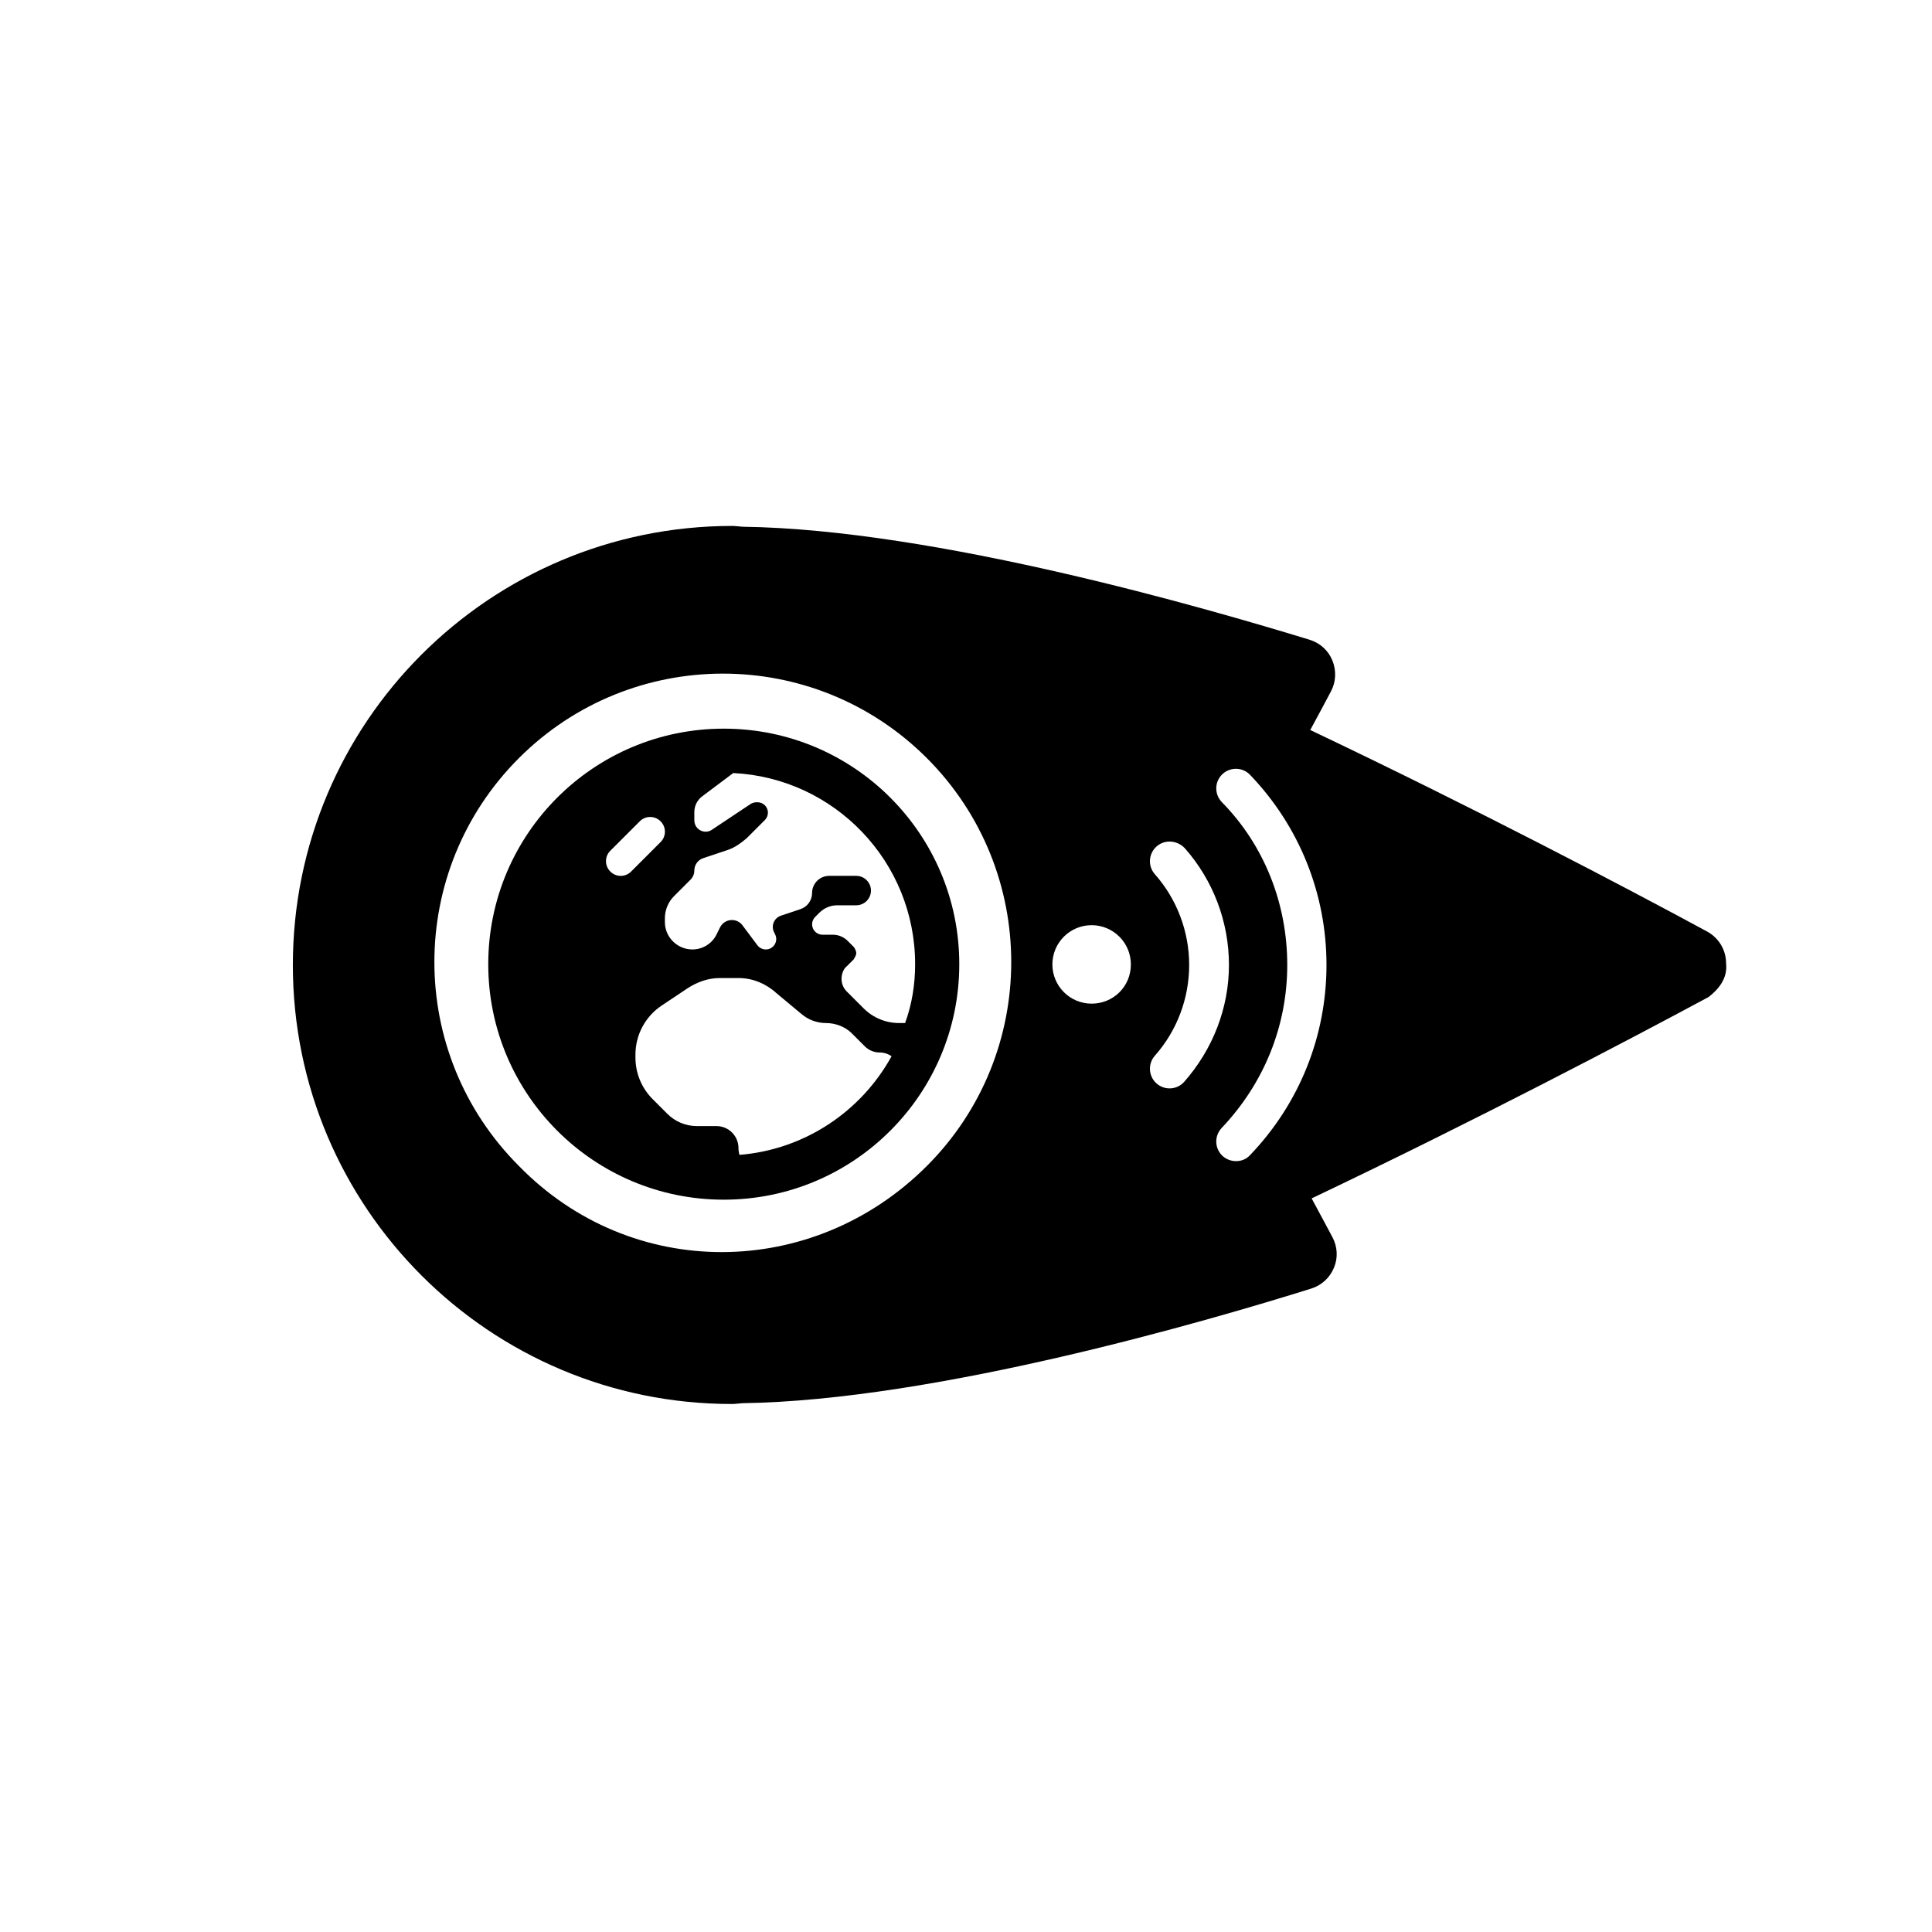 <?xml version="1.0" encoding="UTF-8" standalone="no"?>
<!-- Created with Inkscape (http://www.inkscape.org/) -->

<svg
   width="512"
   height="512"
   viewBox="0 0 135.467 135.467"
   version="1.1"
   id="svg5"
   xml:space="preserve"
   sodipodi:docname="icon-dark.svg"
   inkscape:version="1.3 (0e150ed6c4, 2023-07-21)"
   inkscape:export-filename="icon-dark.png"
   inkscape:export-xdpi="109.47681"
   inkscape:export-ydpi="109.47681"
   xmlns:inkscape="http://www.inkscape.org/namespaces/inkscape"
   xmlns:sodipodi="http://sodipodi.sourceforge.net/DTD/sodipodi-0.dtd"
   xmlns="http://www.w3.org/2000/svg"
   xmlns:svg="http://www.w3.org/2000/svg"><sodipodi:namedview
     id="namedview7"
     pagecolor="#ffffff"
     bordercolor="#999999"
     borderopacity="1"
     inkscape:showpageshadow="0"
     inkscape:pageopacity="0"
     inkscape:pagecheckerboard="0"
     inkscape:deskcolor="#d1d1d1"
     inkscape:document-units="mm"
     showgrid="true"
     inkscape:zoom="1.3618686"
     inkscape:cx="212.57557"
     inkscape:cy="269.11554"
     inkscape:window-width="2560"
     inkscape:window-height="1371"
     inkscape:window-x="0"
     inkscape:window-y="0"
     inkscape:window-maximized="1"
     inkscape:current-layer="g14876"
     inkscape:lockguides="true"><inkscape:grid
       type="xygrid"
       id="grid365"
       spacingx="3.969"
       spacingy="3.969"
       originx="-35.719"
       originy="-79.375"
       units="mm"
       visible="true" /></sodipodi:namedview><defs
     id="defs2"><filter
       style="color-interpolation-filters:sRGB;"
       inkscape:label="Greyscale"
       id="filter335"
       x="0"
       y="0"
       width="1"
       height="1"><feColorMatrix
         values="0.21 0.72 0.072 0 0 0.21 0.72 0.072 0 0 0.21 0.72 0.072 0 0 0 0 0 1 0 "
         id="feColorMatrix333" /></filter><filter
       style="color-interpolation-filters:sRGB;"
       inkscape:label="Drop Shadow"
       id="filter756"
       x="-0.024"
       y="-0.024"
       width="1.049"
       height="1.049"><feFlood
         flood-opacity="0.729"
         flood-color="rgb(255,255,255)"
         result="flood"
         id="feFlood746" /><feComposite
         in="SourceGraphic"
         in2="flood"
         operator="in"
         result="composite1"
         id="feComposite748" /><feGaussianBlur
         in="composite1"
         stdDeviation="1"
         result="blur"
         id="feGaussianBlur750" /><feOffset
         dx="0"
         dy="0"
         result="offset"
         id="feOffset752" /><feComposite
         in="SourceGraphic"
         in2="offset"
         operator="over"
         result="composite2"
         id="feComposite754" /></filter><clipPath
       clipPathUnits="userSpaceOnUse"
       id="clipPath1"><circle
         style="fill:#ffffff;fill-opacity:1;stroke-width:0.063;-inkscape-stroke:none;stop-color:#000000"
         id="ellipse1"
         cx="103.452"
         cy="147.108"
         r="67.733" /></clipPath><filter
       style="color-interpolation-filters:sRGB;"
       inkscape:label="Invert"
       id="filter2"
       x="0"
       y="0"
       width="1"
       height="1"><feColorMatrix
         type="hueRotate"
         values="180"
         result="color1"
         id="feColorMatrix1" /><feColorMatrix
         values="-1 0 0 0 1 0 -1 0 0 1 0 0 -1 0 1 -0.21 -0.72 -0.07 2 0 "
         result="color2"
         id="feColorMatrix2" /></filter><filter
       style="color-interpolation-filters:sRGB;"
       inkscape:label="Invert"
       id="filter4"
       x="0"
       y="0"
       width="1"
       height="1"><feColorMatrix
         type="hueRotate"
         values="180"
         result="color1"
         id="feColorMatrix3" /><feColorMatrix
         values="-1 0 0 0 1 0 -1 0 0 1 0 0 -1 0 1 -0.21 -0.72 -0.07 2 0 "
         result="color2"
         id="feColorMatrix4" /></filter></defs><g
     inkscape:label="Layer 1"
     inkscape:groupmode="layer"
     id="layer1"
     transform="translate(-35.719,-79.375)"><g
       id="g14876"><circle
         style="fill:#ffffff;stroke-width:0.105;stop-color:#000000;filter:url(#filter4)"
         id="path356"
         cx="103.452"
         cy="147.108"
         r="67.733" /><g
         id="g290"
         transform="matrix(0.158,0,0,0.158,56.253,116.252)"
         style="filter:url(#filter2)"><path
           id="path294"
           d="M 194.949,0 C 87.236,0.049 0,87.285 0,194.949 0.067,302.504 87.324,389.76 194.896,389.668 c 1.414,0 3.095,-0.263 4.598,-0.352 85.892,-1.223 206.842,-36.615 252.365,-50.842 4.595,-1.414 8.308,-4.773 10.164,-9.281 1.853,-4.335 1.589,-9.373 -0.709,-13.615 -2.563,-4.861 -5.748,-10.7 -9.195,-17.152 72.832,-34.648 140.573,-70.214 176.197,-89.391 4.476,-3.486 8.468,-8.328 7.729,-14.893 2.2e-4,-6.011 -3.275,-11.406 -8.578,-14.234 -35.497,-19.233 -103.216,-54.778 -175.963,-89.342 3.447,-6.452 6.72,-12.379 9.195,-17.152 2.213,-4.157 2.479,-9.195 0.623,-13.703 -1.771,-4.423 -5.484,-7.781 -10.08,-9.195 C 406.178,36.748 285.312,1.484 199.545,0.354 198.042,0.265 196.363,0 194.949,0 Z m -4.141,65.539 c 32.759,-0.011 65.531,12.472 90.545,37.486 49.936,49.936 49.943,131.077 0,181.02 -50.7,50.7 -131.098,51.195 -181.02,0 -50.028,-50.028 -50.035,-130.985 0,-181.02 24.968,-24.968 57.715,-37.475 90.475,-37.486 z M 418.678,107.779 c 2.228,0.046 4.439,0.939 6.105,2.674 21.879,22.811 33.926,52.769 33.926,84.383 0,31.613 -12.047,61.567 -33.926,84.393 -3.101,3.455 -8.842,3.564 -12.312,0.242 -1.786,-1.709 -2.68,-3.996 -2.68,-6.283 0,-2.176 0.817,-4.325 2.422,-6.039 18.753,-19.779 29.084,-45.215 29.084,-72.312 0,-27.097 -10.094,-53.025 -29.08,-72.326 -3.314,-3.477 -3.223,-8.986 0.254,-12.311 1.734,-1.663 3.98,-2.466 6.207,-2.42 z m -29.043,32.307 c 2.254,0.139 4.481,1.126 6.191,2.922 12.632,14.31 19.598,32.716 19.598,51.828 0,19.126 -7.21,37.516 -19.834,51.826 -3.183,3.618 -8.677,3.945 -12.293,0.762 -1.946,-1.725 -2.941,-4.123 -2.941,-6.529 0,-2.04 0.707,-4.108 2.176,-5.768 9.827,-11.1 15.236,-25.437 15.236,-40.291 0,-14.854 -5.415,-29.166 -15.236,-40.293 -3.183,-3.591 -2.829,-9.087 0.762,-12.297 1.809,-1.592 4.088,-2.3 6.342,-2.16 z m -35.156,37.092 c 9.617,0 17.416,7.795 17.416,17.412 0,9.849 -7.799,17.412 -17.416,17.412 -9.617,0 -17.414,-7.798 -17.414,-17.412 0,-9.615 7.797,-17.412 17.414,-17.412 z" /><path
           d="m 295.75,194.481 c 0,57.73 -46.788,104.517 -104.517,104.517 -57.73,0 -104.517,-46.788 -104.517,-104.517 0,-57.73 46.788,-104.517 104.517,-104.517 57.73,0 104.517,46.788 104.517,104.517 z M 195.437,109.663 181.638,120.013 c -2.164,1.645 -3.47,4.226 -3.47,6.969 v 3.695 c 0,2.768 2.245,5.014 5.022,5.014 0.98,0 1.96,-0.286 2.776,-0.857 l 17.066,-11.366 c 0.817,-0.547 1.796,-0.841 2.776,-0.841 h 0.408 c 2.531,0 4.613,2.07 4.613,4.618 0,1.225 -0.49,2.401 -1.347,3.266 l -8.125,8.121 c -2.368,2.001 -5.267,4.164 -8.41,5.185 l -10.86,3.634 c -2.327,0.776 -3.919,2.98 -3.919,5.471 0,1.511 -0.612,2.98 -1.674,4.042 l -7.349,7.349 c -2.572,2.572 -4.042,6.124 -4.042,9.799 v 1.715 c 0,6.696 5.552,12.126 12.207,12.126 4.491,0 8.655,-2.531 10.656,-6.532 l 1.633,-3.307 c 1.021,-1.96 3.021,-3.225 5.226,-3.225 1.878,0 3.593,0.857 4.695,2.327 l 6.655,8.9 c 0.857,1.143 2.245,1.837 3.715,1.837 3.429,0 5.675,-3.634 4.124,-6.696 l -0.449,-0.939 c -1.47,-2.858 0,-6.328 3.021,-7.349 l 8.655,-2.899 c 3.103,-1.021 5.185,-3.919 5.185,-7.186 0,-4.205 3.389,-7.594 7.594,-7.594 h 12.003 c 3.593,0 6.532,2.94 6.532,6.532 0,3.593 -2.94,6.532 -6.532,6.532 h -8.451 c -2.94,0 -5.797,1.184 -7.88,3.266 l -1.919,1.919 c -0.857,0.857 -1.347,2.041 -1.347,3.266 0,2.531 2.082,4.613 4.613,4.613 h 4.613 c 2.45,0 4.818,0.98 6.532,2.695 l 2.695,2.695 c 0.367,0.367 1.143,1.715 1.143,2.776 0,1.062 -0.776,2.041 -1.143,2.776 l -3.062,3.062 c -1.511,1.143 -2.327,3.511 -2.327,5.593 0,2.082 0.817,4.083 2.327,5.593 l 7.471,7.471 c 4.164,4.164 9.839,6.532 15.759,6.532 h 2.654 c 3.021,-8.247 4.45,-17.025 4.45,-26.129 0,-45.481 -35.765,-82.618 -80.715,-84.818 z m 70.263,125.686 c -1.511,-1.062 -3.348,-1.674 -5.308,-1.674 -2.45,0 -4.818,-0.98 -6.532,-2.695 l -5.838,-5.838 c -2.776,-2.776 -7.022,-4.532 -11.432,-4.532 -3.96,0 -7.839,-1.429 -10.86,-4.001 l -11.187,-9.309 c -4.369,-4.042 -10.411,-6.655 -16.657,-6.655 h -8.533 c -5.185,0 -10.207,1.878 -14.494,4.736 l -11.187,7.471 c -7.267,4.858 -11.636,13.024 -11.636,21.761 v 1.306 c 0,6.941 2.735,13.555 7.635,18.454 l 6.532,6.532 c 3.47,3.47 8.165,5.43 13.065,5.43 h 8.696 c 5.43,0 9.799,4.369 9.799,9.799 0,1.021 0.163,2.041 0.449,2.98 29.151,-2.368 54.096,-19.434 67.487,-43.767 z M 153.957,131.077 140.892,144.141 c -2.572,2.531 -2.572,6.696 0,9.227 2.531,2.572 6.696,2.572 9.227,0 l 13.065,-13.065 c 2.572,-2.531 2.572,-6.696 0,-9.227 -2.531,-2.556 -6.696,-2.556 -9.227,0 z"
           id="path2"
           style="stroke-width:0.408" /></g></g></g></svg>
